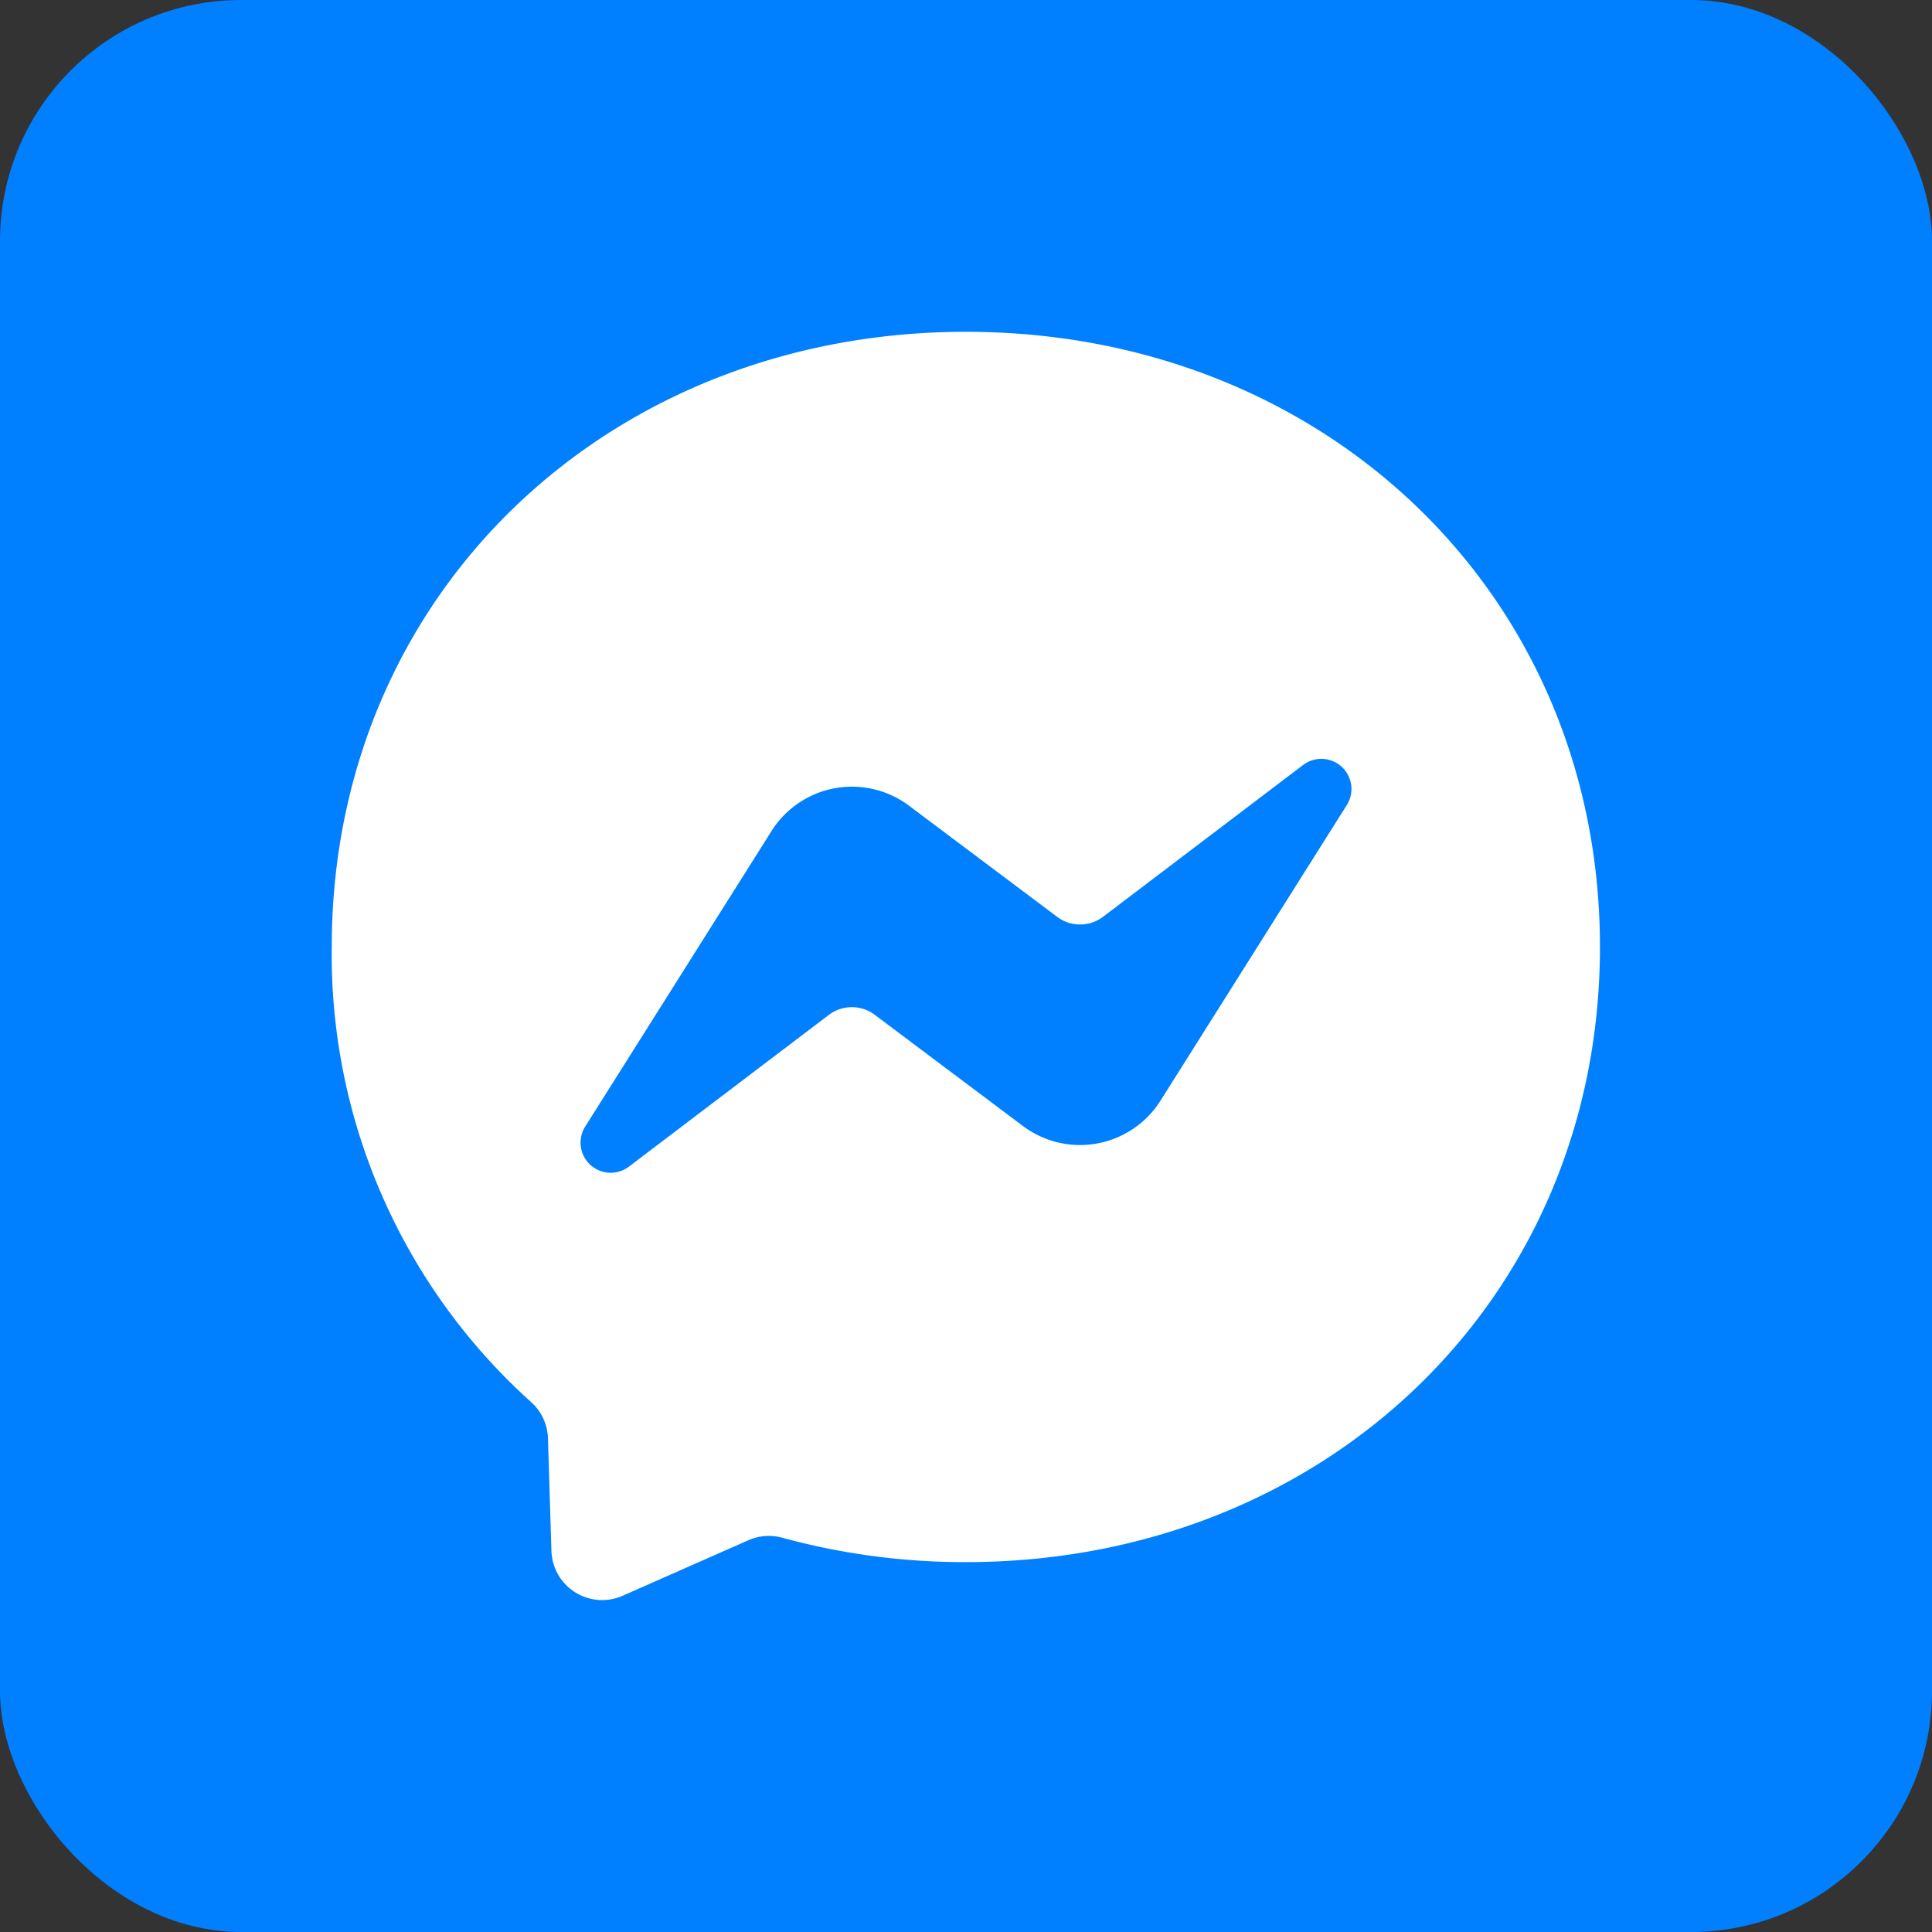 <svg xmlns="http://www.w3.org/2000/svg" width="40.078" height="40.078" viewBox="0 0 40.078 40.078">
  <rect x="0" y="0" width="40.078" height="40.078" fill="#333333" stroke="none"/>
  <g id="Group_2328" data-name="Group 2328" transform="translate(-718.238 -1109.537)">
    <rect id="Rectangle_1747" data-name="Rectangle 1747" width="40.078" height="40.078" rx="5" transform="translate(718.238 1109.537)" fill="#0080ff"/>
    <path id="Path_1268" data-name="Path 1268" d="M1600.167,228.831c-7.411,0-13.156,5.428-13.156,12.761a12.481,12.481,0,0,0,4.132,9.438,1.052,1.052,0,0,1,.353.75l.072,2.34a1.053,1.053,0,0,0,1.477.931l2.611-1.153a1.048,1.048,0,0,1,.7-.051,14.349,14.349,0,0,0,3.808.506c7.411,0,13.155-5.428,13.155-12.761S1607.578,228.831,1600.167,228.831Zm7.9,9.818-3.864,6.131a1.974,1.974,0,0,1-2.854.526L1598.276,243a.79.79,0,0,0-.951,0l-4.151,3.15a.625.625,0,0,1-.906-.831l3.865-6.131a1.973,1.973,0,0,1,2.853-.526l3.073,2.305a.79.79,0,0,0,.951,0l4.151-3.15A.625.625,0,0,1,1608.067,238.649Z" transform="translate(-861.891 887.589)" fill="#fff" fill-rule="evenodd"/>
  </g>
</svg>

